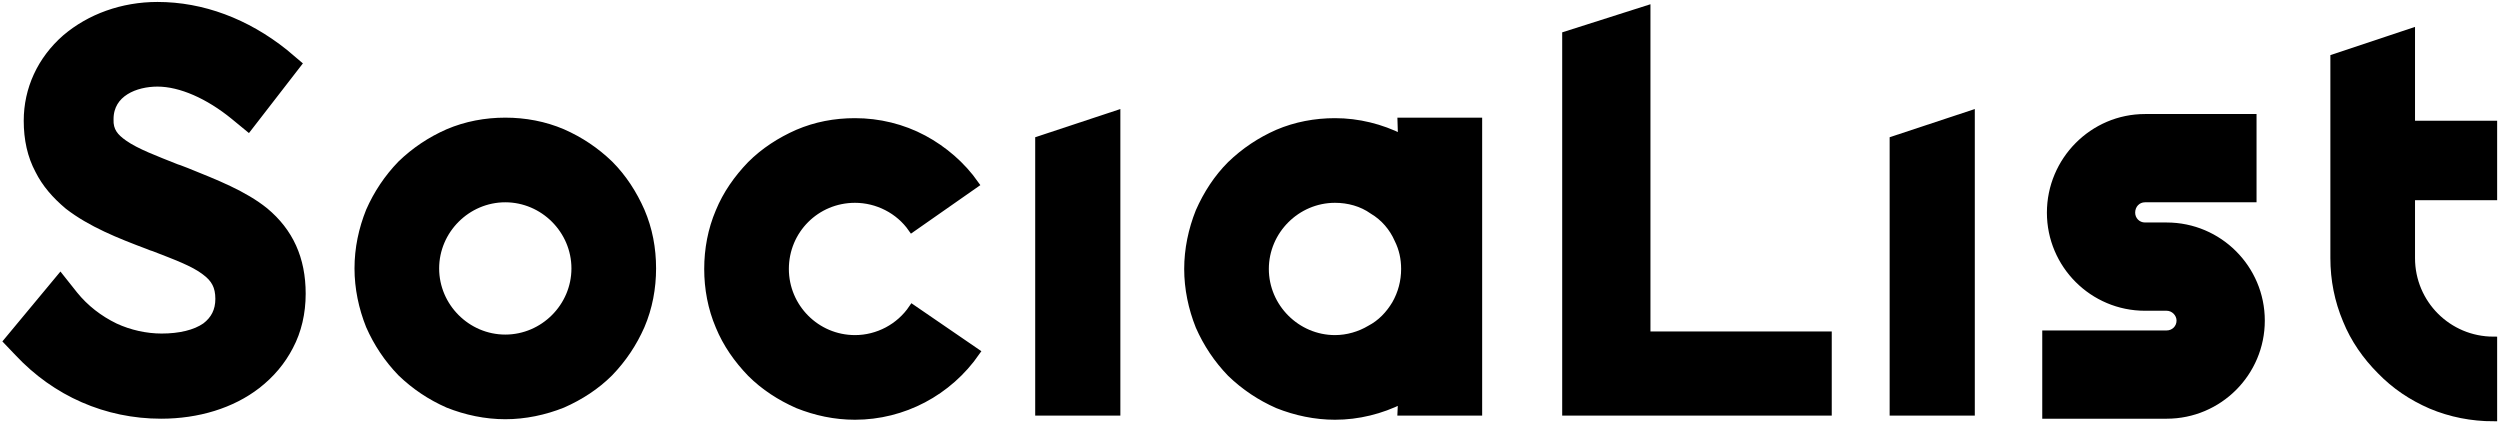 <?xml version="1.0" encoding="UTF-8"?>
<svg width="697px" height="118px" viewBox="0 0 697 118" version="1.1" xmlns="http://www.w3.org/2000/svg" xmlns:xlink="http://www.w3.org/1999/xlink">
    <title>title</title>
    <g id="Page-1" stroke="none" stroke-width="1" fill="none" fill-rule="evenodd">
        <g id="Group" transform="translate(2, 1.544)" fill="#000000" fill-rule="nonzero" stroke="#000000" stroke-width="2">
            <g id="title">
                <path d="M42.912,114.192 C53.136,114.192 62.64,111.312 69.696,105.84 C73.584,102.816 76.608,99.216 78.768,95.04 C81.072,90.72 82.224,85.68 82.224,80.352 C82.224,70.56 78.768,63.072 71.856,57.312 C65.952,52.56 58.176,49.536 49.968,46.224 C49.104,45.936 48.24,45.504 47.232,45.216 L47.232,45.216 C41.472,42.912 36,40.896 32.544,38.448 C30.096,36.72 28.512,34.992 28.656,31.68 C28.656,24.336 35.856,21.6 41.904,21.6 C48.384,21.6 56.16,25.056 63.216,30.816 L67.248,34.128 L81.072,16.272 L77.328,13.104 C66.672,4.608 54.432,0 41.904,0 C32.112,0 23.04,3.312 16.272,9.072 C9.36,15.12 5.616,23.328 5.616,32.112 C5.616,37.296 6.624,41.904 8.784,45.936 C10.656,49.68 13.392,52.848 16.992,55.872 C23.328,60.768 31.248,63.936 39.312,66.96 C39.888,67.248 40.464,67.392 40.896,67.536 C46.8,69.84 51.984,71.712 55.152,74.16 C57.888,76.176 59.04,78.336 59.04,81.792 C59.04,85.104 57.744,87.552 55.296,89.424 C52.416,91.44 48.096,92.448 43.056,92.448 C38.736,92.448 34.128,91.44 30.096,89.568 C25.632,87.408 21.744,84.384 18.72,80.64 L14.832,75.744 L0,93.6 L3.024,96.768 C13.536,108 27.648,114.192 42.912,114.192 Z" id="path263547"></path>
                <path d="M138.875,114.336 C144.347,114.336 149.819,113.184 154.859,111.168 C159.755,109.008 164.219,106.128 167.963,102.384 C171.707,98.496 174.587,94.176 176.747,89.28 C178.907,84.24 179.915,78.768 179.915,73.296 C179.915,67.68 178.907,62.352 176.747,57.312 C174.587,52.416 171.707,47.952 167.963,44.208 C164.075,40.464 159.755,37.584 154.859,35.424 C149.819,33.264 144.347,32.256 138.875,32.256 C133.403,32.256 127.931,33.264 122.891,35.424 C117.995,37.584 113.675,40.464 109.787,44.208 C106.043,48.096 103.163,52.416 101.003,57.312 C98.987,62.352 97.835,67.68 97.835,73.296 C97.835,78.768 98.987,84.24 101.003,89.28 C103.163,94.176 106.043,98.496 109.787,102.384 C113.675,106.128 117.995,109.008 122.891,111.168 C127.931,113.184 133.403,114.336 138.875,114.336 Z M138.875,53.856 C149.531,53.856 158.315,62.64 158.315,73.296 C158.315,83.952 149.531,92.736 138.875,92.736 C128.219,92.736 119.435,83.952 119.435,73.296 C119.435,62.64 128.219,53.856 138.875,53.856 Z" id="path263549"></path>
                <path d="M236.375,114.48 C249.767,114.48 262.439,107.856 270.215,96.624 L252.359,84.384 C248.759,89.712 242.711,92.88 236.375,92.88 C225.575,92.88 216.935,84.096 216.935,73.44 C216.935,62.64 225.575,54 236.375,54 C242.567,54 248.615,57.024 252.215,62.208 L269.927,49.824 C266.183,44.496 261.143,40.176 255.527,37.152 C249.623,33.984 242.999,32.4 236.375,32.4 C230.759,32.4 225.431,33.408 220.391,35.568 C215.495,37.728 211.031,40.608 207.287,44.352 C203.543,48.24 200.519,52.56 198.503,57.456 C196.343,62.496 195.335,67.968 195.335,73.44 C195.335,78.912 196.343,84.384 198.503,89.424 C200.519,94.32 203.543,98.64 207.287,102.528 C211.031,106.272 215.495,109.152 220.391,111.312 C225.431,113.328 230.759,114.48 236.375,114.48 Z" id="path263551"></path>
                <polygon id="path263553" points="287.613 113.328 309.357 113.328 309.357 30.24 287.613 37.44"></polygon>
                <path d="M388.625,32.256 L388.769,36.864 C383.009,33.984 376.673,32.4 370.193,32.4 C364.721,32.4 359.249,33.408 354.209,35.568 C349.313,37.728 344.993,40.608 341.105,44.352 C337.361,48.096 334.481,52.56 332.321,57.456 C330.305,62.496 329.153,67.968 329.153,73.44 C329.153,78.912 330.305,84.384 332.321,89.424 C334.481,94.32 337.361,98.64 341.105,102.528 C344.993,106.272 349.313,109.152 354.209,111.312 C359.249,113.328 364.721,114.48 370.193,114.48 C376.673,114.48 383.009,112.896 388.769,110.016 L388.625,113.328 L410.225,113.328 L410.225,32.256 L388.625,32.256 Z M379.985,90.144 C377.105,91.872 373.649,92.88 370.193,92.88 C359.537,92.88 350.753,84.096 350.753,73.44 C350.753,62.784 359.537,54 370.193,54 C373.937,54 377.681,55.008 380.705,57.168 C383.873,59.04 386.321,61.92 387.761,65.232 C389.057,67.824 389.633,70.56 389.633,73.44 C389.633,76.896 388.769,80.208 387.041,83.232 C385.313,86.112 383.009,88.56 379.985,90.144 Z" id="path263555"></path>
                <polygon id="path263557" points="434.539 113.328 507.692 113.328 507.692 91.872 457.147 91.872 457.147 1.008 434.539 8.208"></polygon>
                <polygon id="path263559" points="525.832 113.328 547.576 113.328 547.576 30.24 525.832 37.44"></polygon>
                <path d="M602.076,114.192 C616.62,114.192 628.428,102.384 628.428,87.84 C628.428,73.296 616.62,61.488 602.076,61.488 L596.028,61.488 C593.868,61.488 592.284,59.76 592.284,57.744 C592.284,55.584 593.868,53.856 596.028,53.856 L626.124,53.856 L626.124,31.248 L596.028,31.248 C581.484,31.248 569.676,43.2 569.676,57.744 C569.676,72.288 581.484,84.096 596.028,84.096 L602.076,84.096 C604.092,84.096 605.82,85.824 605.82,87.84 C605.82,90 604.092,91.584 602.076,91.584 L568.38,91.584 L568.38,114.192 L602.076,114.192 Z" id="path263561"></path>
                <path d="M693.204,53.28 L693.204,33.12 L670.308,33.12 L670.308,7.344 L648.708,14.544 L648.708,70.416 C648.708,76.464 649.86,82.224 652.164,87.696 C654.324,93.024 657.636,97.776 661.668,101.808 C665.7,105.984 670.452,109.152 675.78,111.456 C681.252,113.76 687.156,114.912 693.204,114.912 L693.204,93.312 C680.532,93.312 670.308,83.088 670.308,70.416 L670.308,53.28 L693.204,53.28 Z" id="path263563"></path>
            </g>
        </g>
    </g>
</svg>
